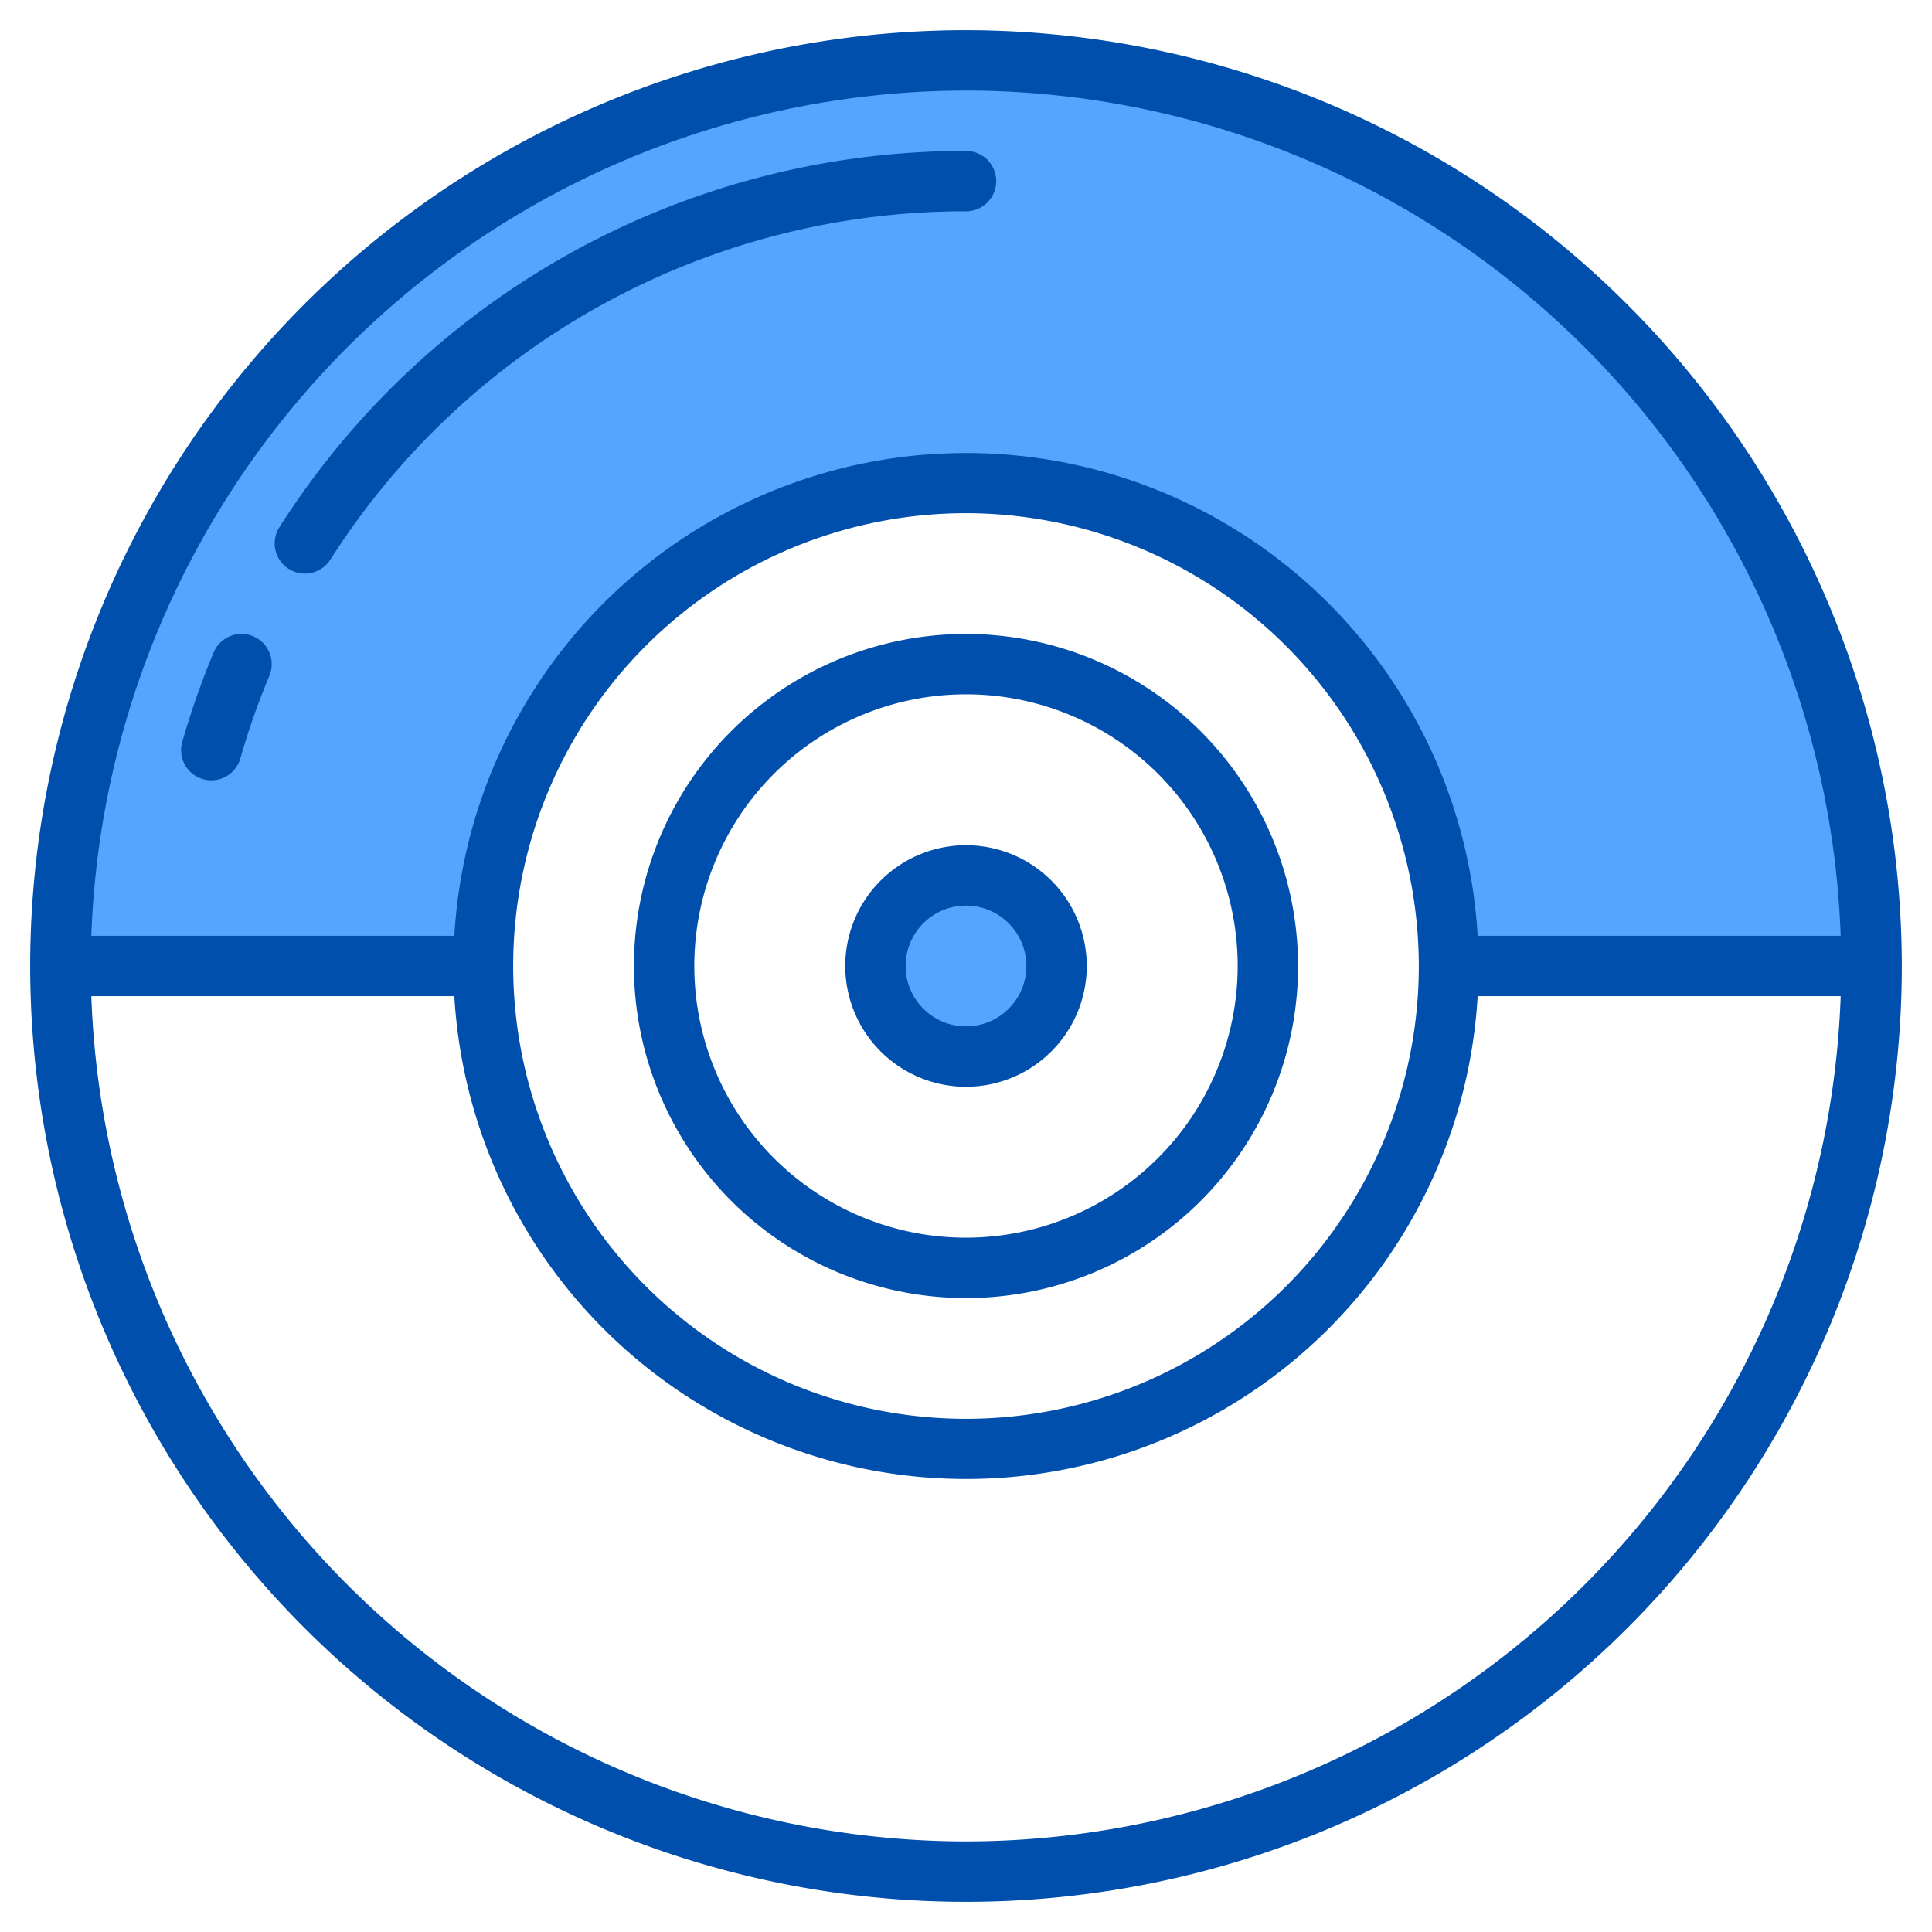 <svg height="512" viewBox="0 0 64 64" width="512" xmlns="http://www.w3.org/2000/svg"><path d="m62 32h-14a16 16 0 0 0 -32 0h-14a30 30 0 0 1 60 0z" fill="#57a4ff"/><circle cx="32" cy="32" fill="#57a4ff" r="3"/><g fill="#004fac"><path d="m32 1a31 31 0 1 0 31 31 31.035 31.035 0 0 0 -31-31zm0 2a29.03 29.03 0 0 1 28.975 28h-11.975c-.018 0-.033.009-.05.01a16.978 16.978 0 0 0 -33.9 0c-.017 0-.032-.01-.05-.01h-11.975a29.03 29.03 0 0 1 28.975-28zm15 29a15 15 0 1 1 -15-15 15.017 15.017 0 0 1 15 15zm-15 29a29.03 29.03 0 0 1 -28.975-28h11.975c.018 0 .033-.009.05-.01a16.978 16.978 0 0 0 33.9 0c.017 0 .032.01.05.01h11.975a29.03 29.03 0 0 1 -28.975 28z"/><path d="m6.726 25.811a1 1 0 0 0 1.236-.687 24.788 24.788 0 0 1 .961-2.739 1 1 0 0 0 -1.846-.771 27.076 27.076 0 0 0 -1.039 2.961 1 1 0 0 0 .688 1.236z"/><path d="m9.56 18.842a1 1 0 0 0 1.381-.3 24.927 24.927 0 0 1 21.059-11.542 1 1 0 0 0 0-2 26.921 26.921 0 0 0 -22.742 12.46 1 1 0 0 0 .302 1.382z"/><path d="m32 21a11 11 0 1 0 11 11 11.013 11.013 0 0 0 -11-11zm0 20a9 9 0 1 1 9-9 9.01 9.01 0 0 1 -9 9z"/><path d="m32 28a4 4 0 1 0 4 4 4 4 0 0 0 -4-4zm0 6a2 2 0 1 1 2-2 2 2 0 0 1 -2 2z"/></g></svg>